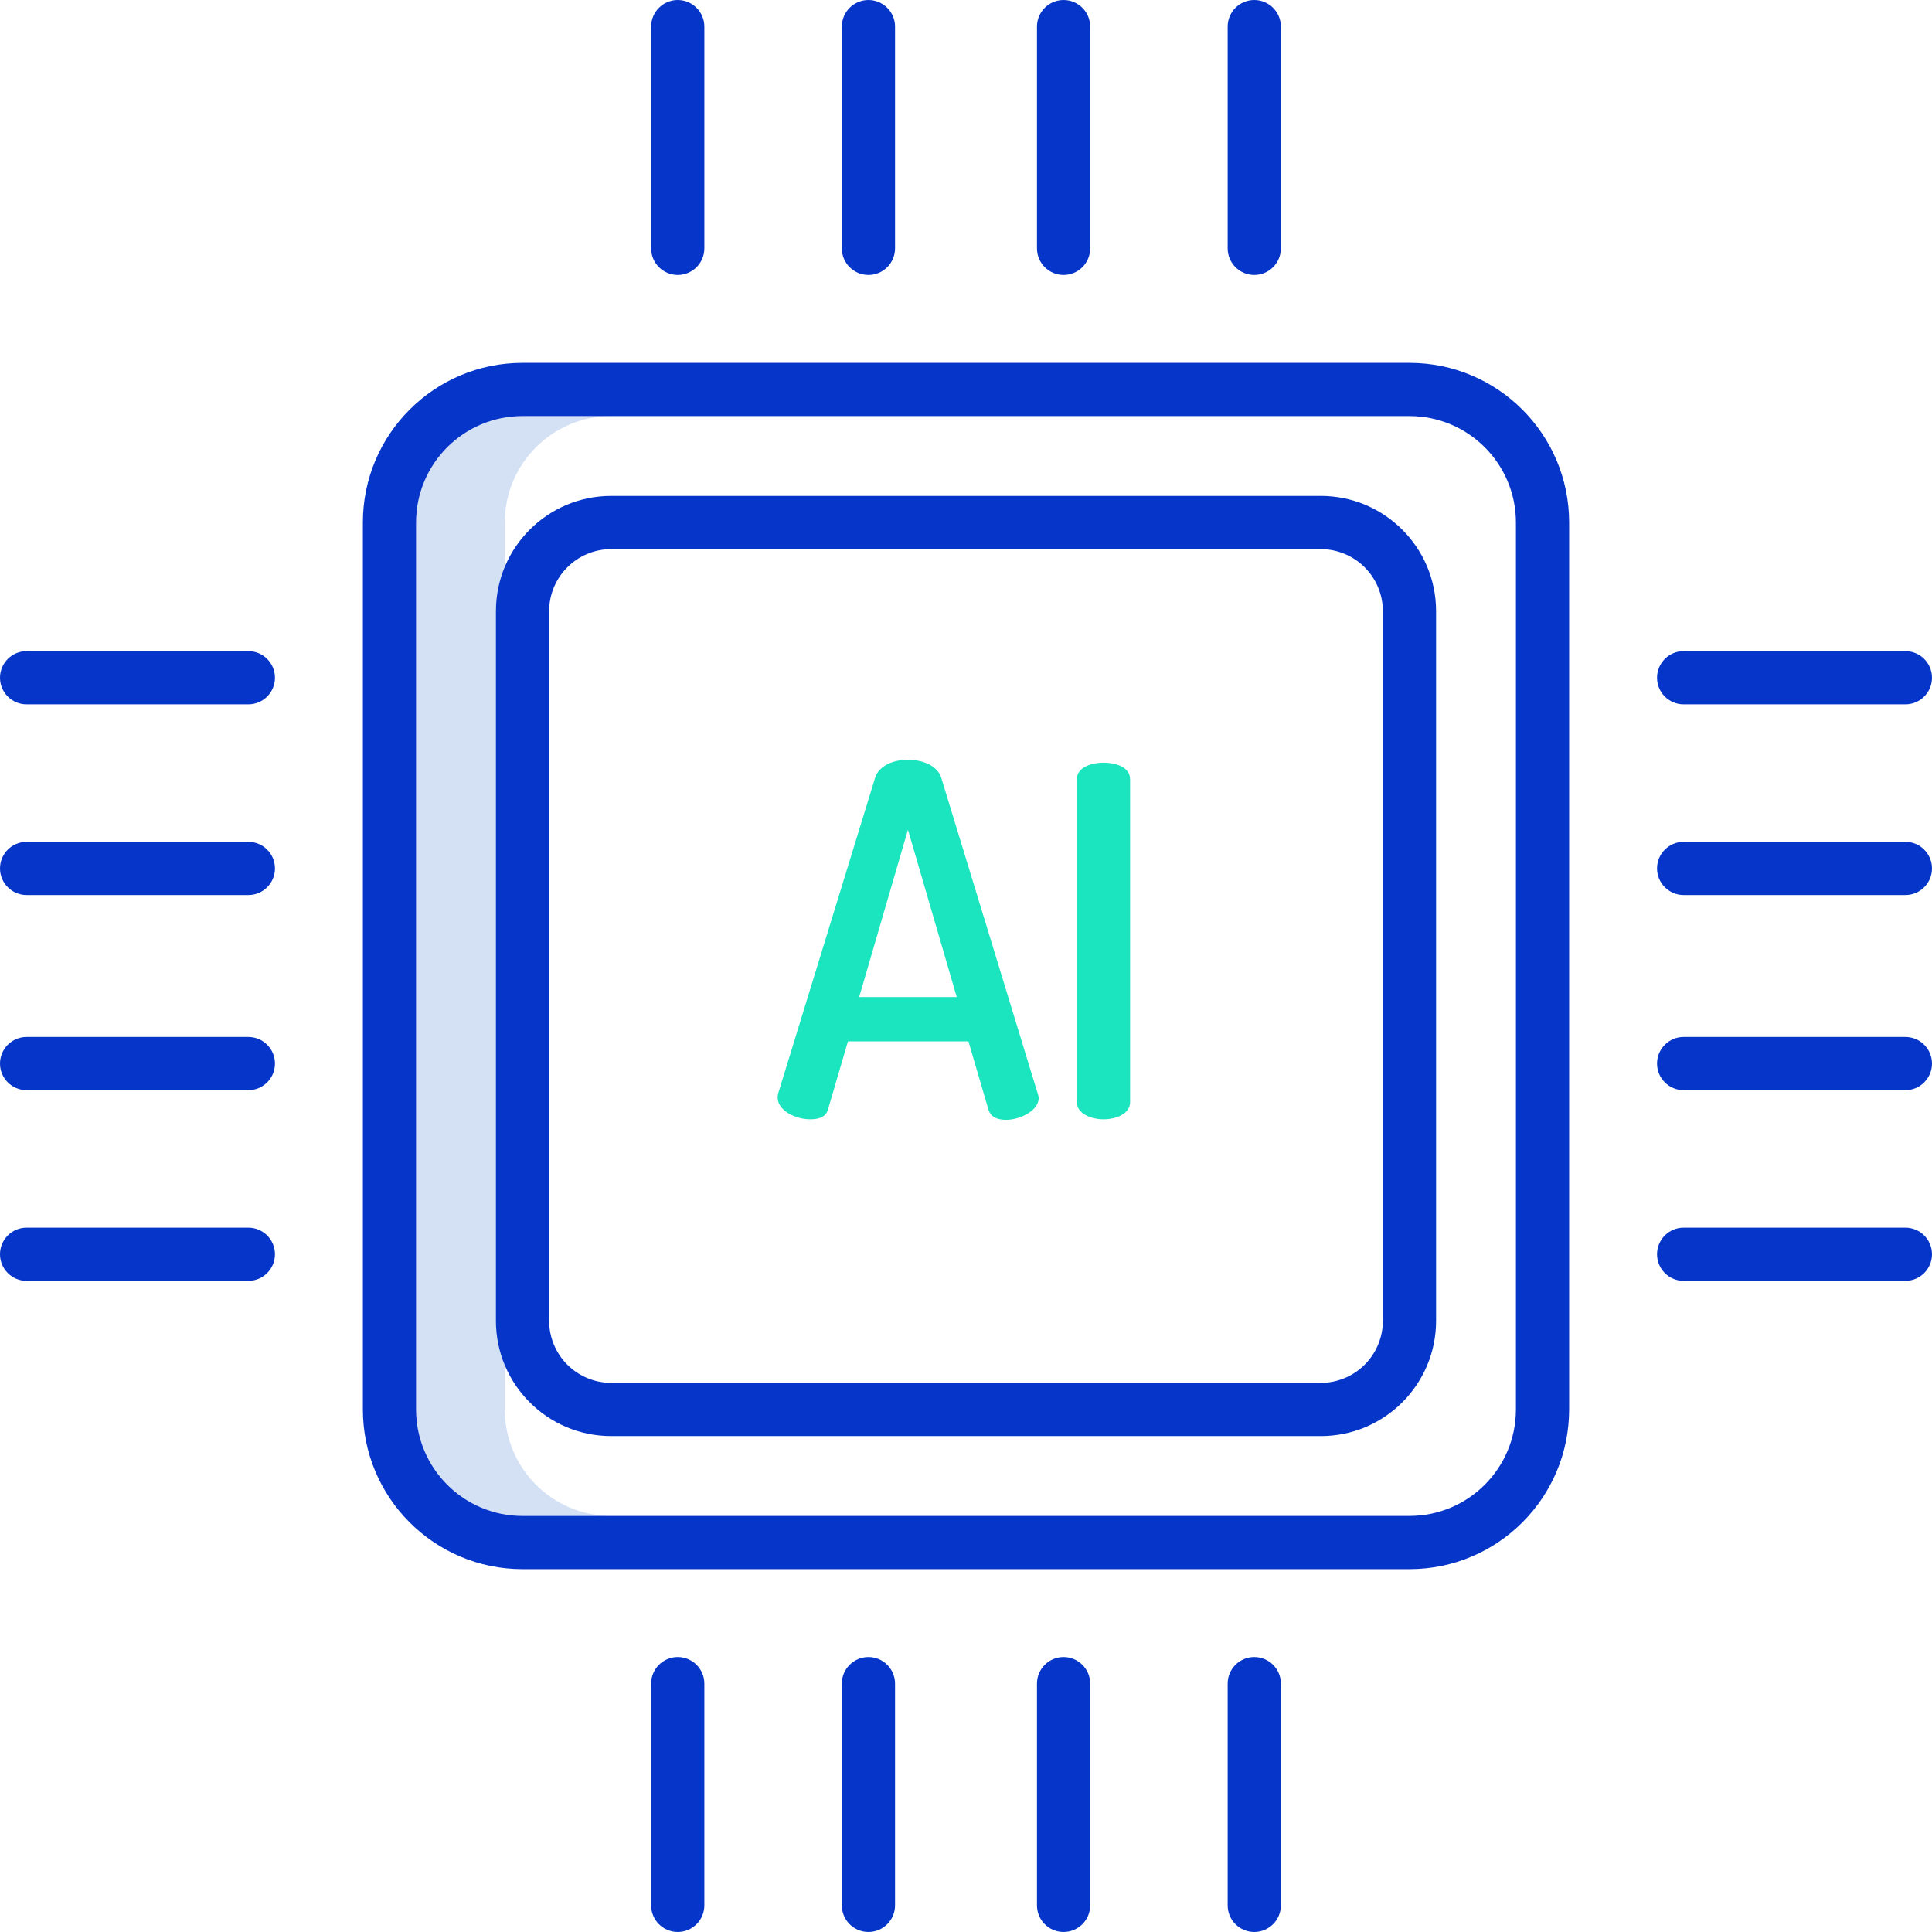 <svg height="435.646pt" viewBox="0 0 435.646 435.646" width="435.646pt" xmlns="http://www.w3.org/2000/svg"><path d="m113.824 317.824v-200c0-13.258 10.742-24 24-24h-20c-13.258 0-24 10.742-24 24v200c0 13.254 10.742 24 24 24h20c-13.258 0-24-10.746-24-24zm0 0" fill="#d4e1f4"/><g fill="#0635c9"><path d="m323.824 137.824c0-14.359-11.641-26-26-26h-160c-14.359 0-26 11.641-26 26v160c0 14.359 11.641 26 26 26h160c14.359 0 26-11.641 26-26zm-12 160c0 7.73-6.27 14-14 14h-160c-7.734 0-14-6.27-14-14v-160c0-7.734 6.266-14 14-14h160c7.73 0 14 6.266 14 14zm0 0"/><path d="m353.824 117.824c0-19.883-16.117-36-36-36h-200c-19.883 0-36 16.117-36 36v200c0 19.883 16.117 36 36 36h200c19.883 0 36-16.117 36-36zm-12 200c0 13.254-10.746 24-24 24h-200c-13.258 0-24-10.746-24-24v-200c0-13.258 10.742-24 24-24h200c13.254 0 24 10.742 24 24zm0 0"/><path d="m239.824 373.645c-3.316 0-6 2.688-6 6v50c0 3.316 2.684 6 6 6 3.312 0 6-2.684 6-6v-50c0-3.312-2.688-6-6-6zm0 0"/><path d="m195.824 373.645c-3.316 0-6 2.688-6 6v50c0 3.316 2.684 6 6 6 3.312 0 6-2.684 6-6v-50c0-3.312-2.688-6-6-6zm0 0"/><path d="m152.824 373.645c-3.316 0-6 2.688-6 6v50c0 3.316 2.684 6 6 6 3.312 0 6-2.684 6-6v-50c0-3.312-2.688-6-6-6zm0 0"/><path d="m282.824 373.645c-3.316 0-6 2.688-6 6v50c0 3.316 2.684 6 6 6 3.312 0 6-2.684 6-6v-50c0-3.312-2.688-6-6-6zm0 0"/><path d="m201.824 56v-50c0-3.312-2.688-6-6-6-3.316 0-6 2.688-6 6v50c0 3.312 2.684 6 6 6 3.312 0 6-2.688 6-6zm0 0"/><path d="m245.824 56v-50c0-3.312-2.688-6-6-6-3.316 0-6 2.688-6 6v50c0 3.312 2.684 6 6 6 3.312 0 6-2.688 6-6zm0 0"/><path d="m288.824 56v-50c0-3.312-2.688-6-6-6-3.316 0-6 2.688-6 6v50c0 3.312 2.684 6 6 6 3.312 0 6-2.688 6-6zm0 0"/><path d="m158.824 56v-50c0-3.312-2.688-6-6-6-3.316 0-6 2.688-6 6v50c0 3.312 2.684 6 6 6 3.312 0 6-2.688 6-6zm0 0"/><path d="m429.645 189.824h-50c-3.312 0-6 2.684-6 6 0 3.312 2.688 6 6 6h50c3.316 0 6-2.688 6-6 0-3.316-2.684-6-6-6zm0 0"/><path d="m429.645 233.824h-50c-3.312 0-6 2.684-6 6 0 3.312 2.688 6 6 6h50c3.316 0 6-2.688 6-6 0-3.316-2.684-6-6-6zm0 0"/><path d="m429.645 276.824h-50c-3.312 0-6 2.684-6 6 0 3.312 2.688 6 6 6h50c3.316 0 6-2.688 6-6 0-3.316-2.684-6-6-6zm0 0"/><path d="m429.645 146.824h-50c-3.312 0-6 2.684-6 6 0 3.312 2.688 6 6 6h50c3.316 0 6-2.688 6-6 0-3.316-2.684-6-6-6zm0 0"/><path d="m56 233.824h-50c-3.312 0-6 2.684-6 6 0 3.312 2.688 6 6 6h50c3.312 0 6-2.688 6-6 0-3.316-2.688-6-6-6zm0 0"/><path d="m56 189.824h-50c-3.312 0-6 2.684-6 6 0 3.312 2.688 6 6 6h50c3.312 0 6-2.688 6-6 0-3.316-2.688-6-6-6zm0 0"/><path d="m56 146.824h-50c-3.312 0-6 2.684-6 6 0 3.312 2.688 6 6 6h50c3.312 0 6-2.688 6-6 0-3.316-2.688-6-6-6zm0 0"/><path d="m56 276.824h-50c-3.312 0-6 2.684-6 6 0 3.312 2.688 6 6 6h50c3.312 0 6-2.688 6-6 0-3.316-2.688-6-6-6zm0 0"/></g><path d="m212.215 175.281c-.883-2.641-4.18-3.961-7.48-3.961s-6.492 1.32-7.371 3.961l-21.891 71.277c-.09.324-.125.66-.109.992 0 2.859 4.07 4.84 7.262 4.84 1.98 0 3.52-.422 4.07-2.184l4.508-15.383h27.172l4.508 15.383c.551 1.762 2.09 2.301 3.961 2.301 3.301 0 7.371-2.148 7.371-4.902-.02-.348-.094-.691-.223-1.02zm-18.48 49.543 11-37.73 11 37.73zm0 0" fill="#1ae5be"/><path d="m248.824 171.98c-2.859 0-6 1.098-6 3.738v72.82c0 2.531 3.141 3.852 6 3.852 2.969 0 6-1.32 6-3.852v-72.816c0-2.645-3.031-3.742-6-3.742zm0 0" fill="#1ae5be"/></svg>
